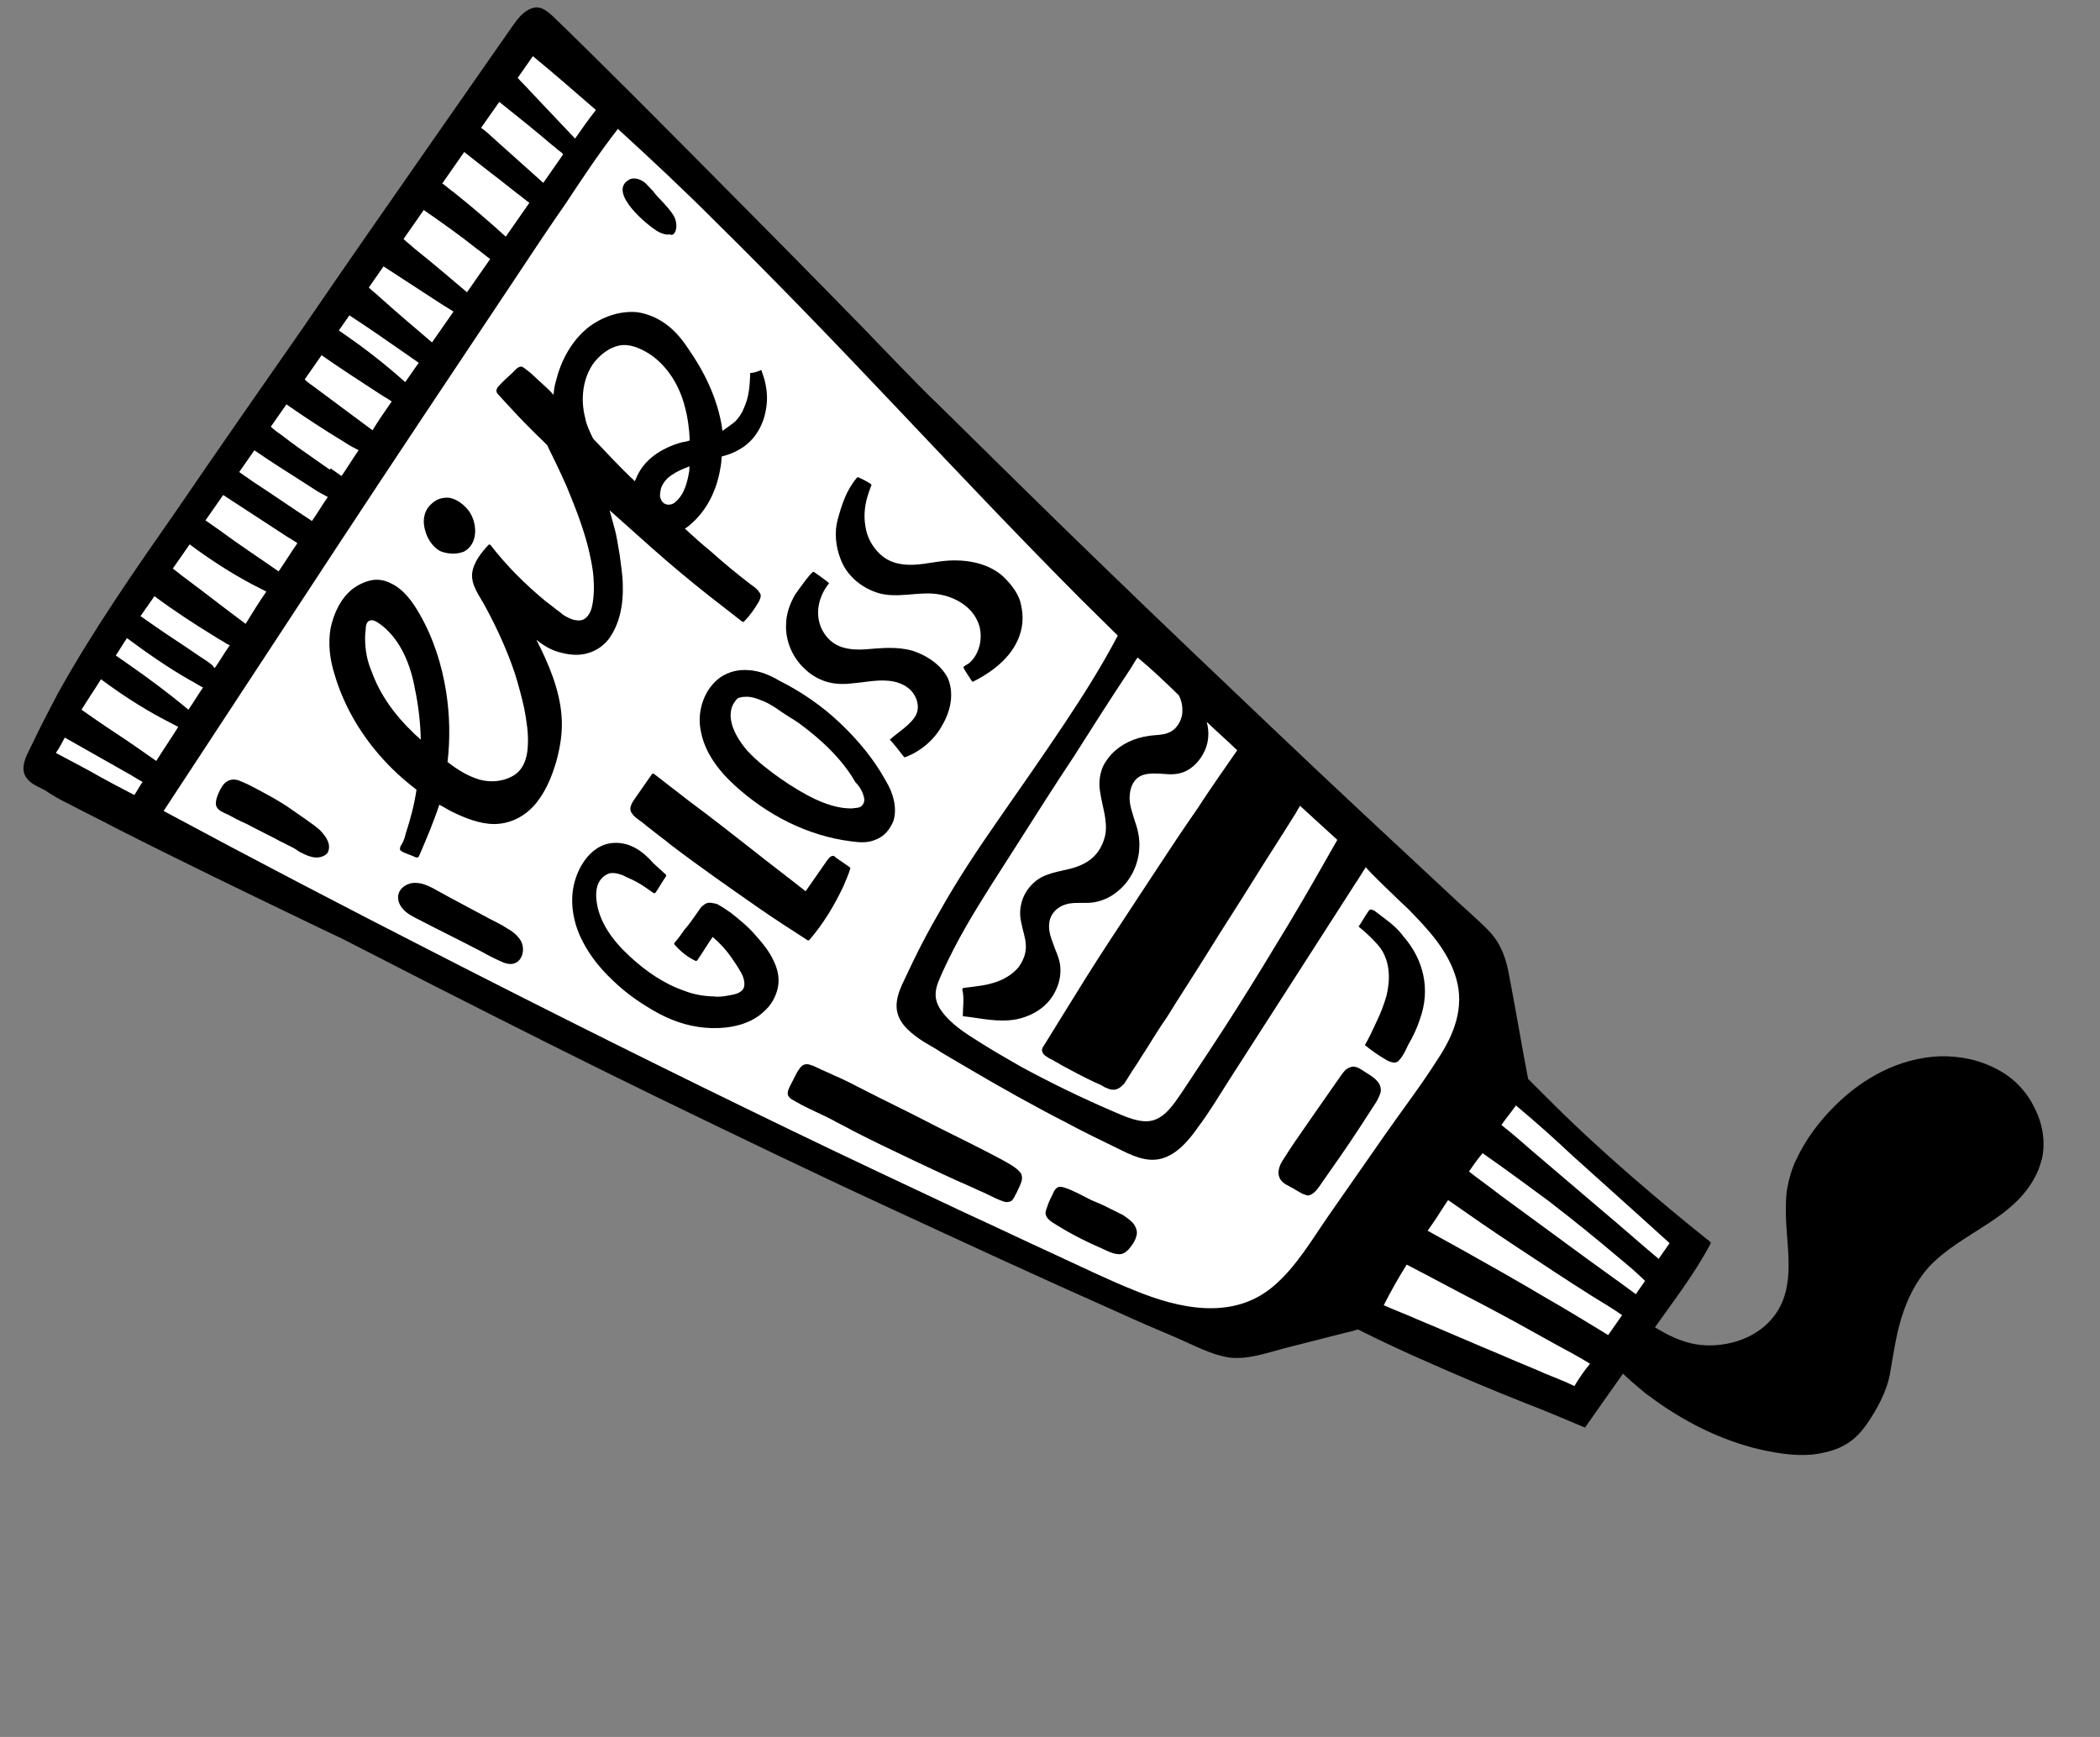 <svg width="243" height="201" viewBox="0 0 486 402" fill="none" xmlns="http://www.w3.org/2000/svg">
<rect x="0" y="0" width="486" height="402" fill="#808080" stroke="none"/>
<path d="M380.979 322.614C379.118 321.109 373.494 316.355 373.884 315.795C375.945 312.243 377.909 308.831 379.97 305.279C384.963 308.553 389.774 311.493 395.879 311.384C402.598 311.288 409.144 308.162 412.109 302.121C413.098 300.108 413.569 297.942 413.802 295.818C414.228 291.333 413.521 286.682 413.331 282.184C413.285 279.865 413.239 277.547 413.571 275.283C414 272.879 414.666 270.433 415.752 268.28C417.881 263.736 420.947 259.638 424.378 256.209C430.806 249.674 439.375 244.839 448.986 244.473C453.624 244.381 458.193 245.281 462.402 247.593C466.052 249.514 469.061 252.652 470.828 256.379C472.692 259.966 473.454 264.239 472.567 268.194C472.261 269.228 471.956 270.263 471.608 271.06C466.738 282.216 454.003 284.977 446.306 293.33C443.35 296.674 441.373 300.701 440.054 304.978C438.734 309.255 438.169 313.643 437.367 318.072C436.62 322.125 434.308 326.334 431.967 329.691C430.699 331.509 429.053 333.272 427.044 334.365C425.271 335.416 423.177 336.035 421.04 336.416C416.529 337.22 411.862 336.46 407.53 335.517C398.208 333.382 389.316 328.844 381.678 323.102C381.538 323.004 381.258 322.809 380.979 322.614Z" fill="black"/>
<path d="M124.685 11.036L124.588 11.175C108.951 32.702 93.412 54.09 77.874 75.477C69.986 86.192 62.237 97.004 54.349 107.719C46.699 118.391 38.768 128.868 31.258 139.638C22.869 151.667 14.997 163.849 8.385 176.908C8.092 177.328 8.414 177.76 8.931 177.913C8.639 178.333 8.778 178.43 9.058 178.625C29.43 188.466 49.843 198.544 70.257 208.623C90.671 218.701 110.847 228.822 131.065 239.18C151.004 249.342 170.985 259.743 191.119 269.626C211.113 279.412 231.303 288.917 252.035 297.347C268.685 304.177 289.544 313.318 306.792 302.894C307.462 302.53 307.895 302.208 308.425 301.746C320.293 306.489 332.064 311.371 343.933 316.114C347.358 317.463 350.783 318.812 354.111 320.301C355.844 321.095 357.536 321.65 359.129 322.346C360.583 322.944 362.079 323.78 363.728 324.098C366.929 324.875 368.515 321.408 370.118 319.407C372.307 316.567 374.453 313.49 376.599 310.413C381.378 303.559 386.018 296.608 390.28 289.602C390.573 289.182 390.488 288.707 390.069 288.415C378.274 277.902 366.284 267.67 353.903 257.996C350.602 255.278 347.202 252.699 343.803 250.121C344.712 242.855 344.77 235.619 342.648 228.526C340.09 219.673 334.572 212.083 328.232 205.375C321.29 198.039 313.483 191.347 306.053 184.711C297.42 176.819 288.787 168.927 280.391 160.993C263.362 145.167 246.765 129.02 230.266 112.732C213.907 96.542 197.98 80.029 181.914 63.419C166.029 47.145 149.908 30.912 132.475 16.261C130.293 14.322 128.013 12.524 125.732 10.726C125.41 10.294 124.838 10.518 124.685 11.036Z" fill="white"/>
<path d="M156.094 53.937C156.777 52.958 156.578 51.157 156.032 50.152C155.303 48.812 154.099 47.557 153.036 46.399C152.434 45.772 151.692 45.046 151.188 44.279C150.586 43.651 149.984 43.024 149.383 42.396C148.361 41.476 146.67 40.92 145.567 41.607C140.446 44.479 150.071 52.439 152.504 53.72C153.301 54.068 154.098 54.416 155.047 54.247C155.467 54.539 155.899 54.217 156.094 53.937Z" fill="black"/>
<path d="M317.386 210.493C317.009 210.438 316.814 210.718 316.619 210.998C315.839 212.116 315.198 213.333 314.418 214.452C316.278 215.957 318.042 217.603 319.47 219.43C321.767 222.695 321.774 226.858 320.844 230.576C320.233 232.644 319.482 234.615 318.494 236.629C317.701 238.363 316.908 240.096 315.877 241.872C317.318 243.085 318.997 244.256 320.633 245.189C321.192 245.579 321.849 245.829 322.604 245.939C323.218 245.952 323.651 245.63 323.944 245.211C324.766 244.329 325.462 242.735 325.907 241.799C327.035 239.883 327.926 238.009 328.635 235.801C331.095 228.993 329.491 222.053 324.731 216.655C322.939 214.158 320.184 212.444 317.904 210.646C317.666 210.688 317.526 210.591 317.386 210.493Z" fill="black"/>
<path d="M305.207 274.761C305.597 274.202 306.085 273.502 306.378 273.083C307.743 271.125 309.109 269.166 310.377 267.348C313.108 263.432 315.602 259.558 318.096 255.684C318.778 254.705 319.224 253.768 319.529 252.733C319.916 250.093 316.868 248.799 315.33 247.726C314.49 247.14 313.414 246.597 312.506 247.004C311.459 247.313 310.874 248.153 310.191 249.132C307.753 252.628 305.314 256.125 302.778 259.762C300.827 262.559 298.779 265.496 296.968 268.391C296.09 269.65 295.534 271.342 296.123 272.584C296.53 273.491 297.369 274.076 298.306 274.522C299.382 275.065 300.361 275.748 301.438 276.29C301.955 276.443 302.515 276.833 303.087 276.609C303.897 276.342 304.622 275.6 305.207 274.761Z" fill="black"/>
<path d="M256.851 279.708C255.495 278.97 254.041 278.372 252.587 277.774C250.573 276.786 248.518 275.56 246.309 274.851C245.792 274.699 245.415 274.644 244.94 274.728C244.367 274.953 243.977 275.512 243.727 276.169C243.184 277.246 242.641 278.322 242.336 279.357C242.085 280.014 241.835 280.671 242.06 281.243C242.326 282.053 243.026 282.541 243.585 282.931C247.18 285.23 250.829 287.151 254.674 288.793C255.61 289.238 256.687 289.781 257.721 290.086C258.616 290.294 259.37 290.405 260.04 290.04C260.948 289.634 261.63 288.655 262.118 287.955C262.606 287.256 263.051 286.319 263.119 285.327C263.09 284.475 262.683 283.568 262.081 282.94C261.479 282.313 260.64 281.727 259.941 281.24C259.004 280.794 257.928 280.251 256.851 279.708Z" fill="black"/>
<path d="M235.262 276.086C235.512 275.429 235.805 275.01 236.055 274.353C236.501 273.416 236.709 272.521 236.302 271.614C235.798 270.847 234.958 270.261 234.259 269.774C232.063 268.45 229.91 267.365 227.617 266.181C223.031 263.814 218.347 261.587 213.621 259.123C209.034 256.756 204.351 254.529 199.764 252.163C197.471 250.979 195.178 249.796 192.927 248.85C191.851 248.307 190.537 247.806 189.46 247.263C188.523 246.818 187.447 246.275 186.595 246.304C185.505 246.376 185.06 247.313 184.474 248.152C183.931 249.229 183.291 250.445 182.748 251.522C182.4 252.319 181.955 253.256 182.696 253.981C183.019 254.413 183.536 254.566 183.815 254.761C184.375 255.151 184.892 255.304 185.452 255.694C187.745 256.878 190.135 257.921 192.289 259.007C193.925 259.94 195.658 260.733 197.295 261.666C201.881 264.033 206.565 266.26 211.248 268.487C215.932 270.714 220.476 272.843 225.258 274.93C226.334 275.473 227.648 275.974 228.725 276.517C229.801 277.06 230.878 277.603 232.052 278.006C232.849 278.354 233.939 278.282 234.426 277.583C234.817 277.023 234.969 276.506 235.262 276.086Z" fill="black"/>
<path d="M106.576 127.925C106.814 127.883 107.149 127.7 107.386 127.658C110.736 125.836 110.504 121.101 108.529 118.268C107.423 116.873 105.982 115.66 104.193 115.244C102.684 115.024 101.162 115.417 100.004 116.481C97.982 118.189 97.693 120.69 98.493 123.119C99.069 124.976 100.218 126.609 101.854 127.542C103.308 128.14 105.054 128.319 106.576 127.925Z" fill="black"/>
<path d="M177.082 88.532C176.912 87.582 176.506 86.675 176.197 85.628C175.289 86.034 174.479 86.301 173.627 86.331C173.521 89.167 173.371 91.765 172.23 94.296C171.73 95.61 171.047 96.589 170.224 97.471C170.029 97.75 167.197 99.725 167.197 99.725C166.956 97.686 166.477 95.689 165.901 93.832C164.44 89.071 162.071 84.716 159.27 80.684C157.758 78.382 156.05 76.359 153.812 74.799C151.994 73.53 149.743 72.584 147.479 72.253C143.371 71.883 139.225 73.357 136.002 75.891C132.152 79.028 129.785 83.614 128.648 88.226C128.342 89.26 128.177 90.392 128.109 91.384C127.185 90.324 126.163 89.404 125.142 88.483C123.981 87.466 122.917 86.308 121.658 85.43C121.238 85.138 120.776 84.608 120.107 84.972C119.534 85.196 119.046 85.896 118.516 86.358C117.359 87.421 116.299 88.345 115.281 89.507C114.988 89.926 114.696 90.346 115.06 91.016C115.522 91.546 116.124 92.173 116.586 92.703C118.713 95.019 120.841 97.334 123.066 99.509C124.269 100.764 125.431 101.782 126.634 103.037C128.177 106.192 129.719 109.346 131.163 112.641C133.099 117.317 134.896 121.896 136.119 126.7C136.64 128.934 137.161 131.168 137.347 133.585C137.533 136.001 137.481 138.46 136.913 140.766C136.607 141.8 135.967 143.017 134.822 143.466C134.012 143.732 132.88 143.567 132.083 143.219C131.286 142.871 130.35 142.426 129.608 141.701C128.489 140.92 127.468 140 126.349 139.22C121.606 135.289 117.296 131.035 113.473 126.083C113.333 125.985 113.096 126.028 112.998 126.167C111.353 127.931 109.555 130.211 109.266 132.712C109.019 135.45 110.91 137.808 112.185 140.153C114.918 145.177 117.316 150.384 119.141 155.815C119.984 158.481 120.73 161.288 121.335 163.997C121.843 166.846 122.351 169.695 122.147 172.671C122.04 175.507 121.081 178.372 118.499 179.69C116.154 180.966 113.36 181.096 110.915 180.43C108.189 179.569 105.854 178.148 103.573 176.35C104.206 170.97 104.085 165.48 103.251 160.117C102.248 153.805 100.296 147.661 97.101 142.107C95.504 139.33 93.529 136.497 90.579 135.064C89.222 134.326 87.573 134.007 86.149 134.261C84.487 134.558 82.91 135.329 81.612 136.295C78.822 138.507 77.236 141.974 76.501 145.412C75.907 148.948 76.304 152.551 77.414 156.028C79.354 162.786 83.095 169.345 87.715 174.645C90.346 177.728 93.271 180.391 96.39 182.774C95.893 186.17 95.019 189.51 93.907 192.893C93.699 193.787 93.394 194.822 92.808 195.661C92.613 195.941 92.461 196.458 92.643 196.793C92.783 196.89 92.923 196.988 93.202 197.183C94.139 197.628 95.173 197.934 96.11 198.379C96.25 198.477 96.627 198.532 96.725 198.392C96.962 198.35 96.92 198.112 97.115 197.833C98.757 193.988 100.398 190.143 101.663 186.244C102.6 186.689 103.579 187.372 104.515 187.817C107.605 189.348 111.03 190.698 114.341 190.72C117.89 190.699 121.044 189.157 123.415 186.652C126.078 183.728 127.622 180.023 128.691 176.403C129.663 172.923 130.257 169.388 129.957 165.644C129.472 159.484 126.947 153.566 124.129 148.067C125.85 149.474 127.766 150.603 129.932 151.074C131.861 151.587 133.845 151.724 135.604 151.287C137.601 150.809 139.373 149.758 140.781 148.037C143.457 144.498 144.315 139.691 144.125 135.193C144.079 132.874 143.698 130.737 143.415 128.461C143.034 126.324 142.75 124.048 142.132 121.953C141.781 120.669 141.429 119.384 141.078 118.099C144.282 120.958 147.486 123.816 150.69 126.674C155.055 130.55 159.518 134.286 164.079 137.882C166.639 139.875 169.199 141.868 171.759 143.862C171.899 143.959 172.136 143.917 172.136 143.917C173.586 142.434 174.659 140.895 175.69 139.119C176.038 138.322 176.288 137.665 175.686 137.038C175.322 136.368 174.483 135.782 173.783 135.295C170.524 132.814 167.362 130.193 164.298 127.432C162.297 125.829 160.394 124.086 158.491 122.344C159.161 121.979 159.789 121.377 160.319 120.915C163.792 117.724 165.921 113.18 166.681 108.513C166.889 107.619 166.958 106.627 167.026 105.635L167.263 105.592C168.548 105.241 169.93 104.749 171.032 104.063C174.047 102.423 176.095 99.486 176.969 96.146C177.691 93.322 177.645 91.004 177.082 88.532ZM156.399 116.103C155.674 116.844 154.487 117.056 153.648 116.471C153.088 116.081 152.864 115.508 152.737 114.796C152.75 114.181 152.86 113.427 153.013 112.91C153.513 111.596 154.434 110.574 155.536 109.888C156.736 109.061 158.216 108.43 159.598 107.939C159.543 108.316 159.487 108.693 159.53 108.931C159.101 111.334 158.519 114.255 156.399 116.103ZM157.632 102.41C153.206 103.689 148.894 106.295 147.142 110.894C147.044 111.034 146.947 111.174 146.989 111.411C146.709 111.216 146.387 110.784 145.968 110.491C143.001 107.591 140.132 104.55 137.263 101.51C136.492 99.933 135.72 98.356 135.424 96.694C134.285 92.365 134.863 87.363 137.539 83.824C138.947 82.103 140.872 80.535 143.106 80.014C145.578 79.451 147.968 80.495 150.164 81.818C154.458 84.604 157.246 89.251 158.47 94.055C159.173 96.624 159.541 99.375 159.629 101.932C159.057 102.156 158.344 102.283 157.632 102.41ZM84.496 147.661C84.509 147.047 84.522 146.432 84.632 145.677C84.645 145.063 84.713 144.071 85.383 143.706C86.388 143.16 87.549 144.177 88.388 144.763C92.809 148.261 95.054 153.985 96.028 159.445C96.845 163.342 97.285 167.183 97.389 171.206C96.788 170.578 96.088 170.09 95.626 169.56C91.499 165.642 87.956 160.885 85.99 155.356C84.952 152.969 84.487 150.357 84.496 147.661Z" fill="black"/>
<path d="M217.654 129.923C215.377 130.207 212.906 130.77 210.447 130.718C207.988 130.667 205.682 130.098 203.779 128.355C201.876 126.612 200.601 124.268 200.275 121.754C199.809 119.142 200.196 116.501 201.002 114.153C201.155 113.636 201.405 112.979 201.655 112.322C201.753 112.182 201.613 112.084 201.473 111.987C200.634 111.401 199.697 110.956 198.76 110.511C198.621 110.413 198.383 110.455 198.286 110.595C195.86 113.477 194.846 116.72 193.874 120.2C193.055 123.163 193.41 126.53 194.533 129.391C195.965 133.3 199.546 136.214 203.543 137.338C207.778 138.421 212.064 137.044 216.172 137.414C220.28 137.784 224.587 139.956 226.256 143.822C227.658 146.879 226.953 151.169 224.303 153.479C223.968 153.661 223.536 153.983 223.201 154.165C222.963 154.208 223.006 154.445 223.048 154.682C223.594 155.687 224.239 156.552 224.925 157.655C225.065 157.752 225.205 157.85 225.302 157.71C230.132 155.257 234.749 151.616 236.234 146.208C236.901 143.762 236.715 141.345 236.054 139.013C235.296 136.821 233.728 134.896 231.965 133.251C228.201 130.003 222.682 129.272 217.654 129.923Z" fill="black"/>
<path d="M211.306 150.652C207.686 149.582 204.083 149.98 200.339 150.28C196.833 150.537 193.438 150.041 191.226 147.25C188.229 143.498 189.045 138.453 191.861 135.012C191.958 134.872 188.461 132.433 188.322 132.336C187.902 132.043 184.39 137.078 184.098 137.498C182.775 139.694 181.968 142.042 181.917 144.501C181.742 148.329 183.411 152.196 186.196 154.761C187.539 156.114 189.315 157.144 191.006 157.7C193.215 158.409 195.296 158.405 197.573 158.122C199.989 157.936 202.461 157.373 205.06 157.522C207.281 157.616 209.49 158.324 211.015 160.012C212.261 161.505 212.88 163.599 211.989 165.472C210.805 167.766 207.693 169.545 205.908 171.211C206.006 171.071 208.862 174.726 209.184 175.159C209.324 175.256 209.464 175.354 209.561 175.214C213.233 173.824 216.413 171.053 218.237 167.543C220.006 164.411 220.795 160.596 219.448 157.161C218.046 154.104 214.689 151.763 211.306 150.652Z" fill="black"/>
<path d="M173.273 155.105C170.912 154.914 168.677 155.435 166.71 156.765C163.012 159.384 161.345 164.458 162.107 168.732C162.898 173.857 166.119 178.182 169.925 181.668C177.397 188.542 186.849 193.471 196.993 194.724C198.88 195 200.864 195.136 202.678 194.323C204.633 193.607 206.041 191.886 206.792 189.915C207.708 186.812 206.599 183.336 205.043 180.796C202.31 175.772 198.573 171.294 194.445 167.376C190.317 163.457 185.561 160.141 180.318 157.524C178.262 156.298 175.871 155.255 173.273 155.105ZM199.993 184.758C200.12 185.471 199.87 186.128 199.34 186.59C198.81 187.051 197.818 186.983 197.106 187.11C194.172 187.143 191.307 186.185 188.636 184.946C185.826 183.61 183.211 181.994 180.693 180.238C178.036 178.385 175.336 176.294 173.068 173.881C171.221 171.761 169.386 169.026 169.115 166.135C169.001 164.808 169.264 163.536 169.947 162.557C170.24 162.138 170.532 161.718 170.867 161.536C171.342 161.451 171.915 161.227 172.292 161.282C173.856 161.125 175.31 161.724 176.764 162.322C178.218 162.92 179.617 163.895 180.875 164.773C182.134 165.651 183.63 166.487 184.889 167.365C189.967 171.113 194.794 175.519 197.989 181.074C198.871 181.897 199.739 183.334 199.993 184.758Z" fill="black"/>
<path d="M192.237 198.266C191.804 198.588 191.511 199.008 191.316 199.288C189.756 201.525 188.195 203.763 186.537 206.141L186.439 206.281C182.298 202.977 178.06 199.814 173.919 196.51C169.079 192.719 164.378 189.025 159.441 185.374C156.741 183.283 154.041 181.192 151.341 179.102C151.201 179.004 150.964 179.046 150.866 179.186L147.355 184.222C146.574 185.341 145.264 186.921 146.23 188.219C146.735 188.986 147.434 189.474 148.133 189.962C148.972 190.547 149.714 191.272 150.553 191.857C152.134 193.168 153.813 194.338 155.394 195.649C161.912 200.611 168.626 205.293 175.34 209.975C179.116 212.608 182.99 215.102 186.864 217.596C187.004 217.693 187.242 217.651 187.339 217.511C190.587 213.748 193.136 209.496 195.266 204.952C195.766 203.638 196.407 202.422 196.768 201.01C196.865 200.87 196.725 200.773 196.585 200.675C196.026 200.285 195.467 199.895 194.907 199.505C194.348 199.115 193.928 198.822 193.368 198.432C193.186 198.097 192.669 197.944 192.237 198.266Z" fill="black"/>
<path d="M163.199 209.2C162.766 209.522 162.334 209.844 162.138 210.124C161.748 210.683 161.358 211.243 160.968 211.802C160.188 212.921 159.407 214.04 158.487 215.061C157.707 216.18 156.926 217.299 156.104 218.181C156.006 218.321 156.048 218.558 156.048 218.558C157.434 220.148 159.015 221.459 160.889 222.349C161.029 222.447 161.266 222.405 161.364 222.265C162.632 220.447 163.662 218.671 164.93 216.852C166.511 218.163 168.037 219.85 169.185 221.483C170.012 222.683 170.838 223.883 171.567 225.222C172.113 226.227 172.465 227.512 172.159 228.546C171.659 229.86 169.997 230.157 168.81 230.368C167.623 230.58 166.436 230.791 165.304 230.626C162.845 230.574 160.441 230.145 158.33 229.297C153.634 227.685 149.438 224.758 145.772 221.37C141.966 217.884 138.465 213.364 138.009 208.057C137.895 206.73 138.018 205.36 138.561 204.284C139.104 203.207 140.164 202.283 141.351 202.072C142.678 201.958 143.992 202.458 145.209 203.099C146.663 203.697 148.159 204.532 149.418 205.41C149.977 205.8 150.676 206.288 151.236 206.678C151.376 206.776 151.613 206.734 151.711 206.594C152.589 205.335 153.229 204.118 154.107 202.86C154.205 202.72 154.162 202.482 154.162 202.482C153.281 201.66 152.259 200.739 151.238 199.819C148.928 197.169 145.949 194.883 142.065 195.086C137.567 195.275 134.501 199.374 133.237 203.273C131.875 207.313 132.302 211.769 133.873 215.775C135.627 220.117 138.484 223.772 141.87 226.965C144.976 229.963 148.613 232.499 152.542 234.616C156.332 236.635 160.469 237.857 164.772 237.947C169.075 238.037 173.683 237.093 176.821 234.084C178.411 232.698 179.539 230.782 180.01 228.616C180.482 226.45 179.961 224.216 179.007 222.304C178.012 220.154 176.444 218.229 174.918 216.541C173.21 214.519 171.21 212.916 169.209 211.313C168.09 210.532 167.111 209.85 165.895 209.209C165.14 209.099 164.203 208.653 163.199 209.2Z" fill="black"/>
<path d="M117.429 214.91C116.17 214.032 114.576 213.337 113.22 212.599L104.285 207.823C102.928 207.085 101.432 206.249 100.076 205.511C98.859 204.871 97.545 204.37 96.316 204.344C94.332 204.208 92.127 205.581 92.131 207.662C92.105 208.892 92.791 209.994 93.673 210.817C94.555 211.64 95.631 212.183 96.708 212.725C101.434 215.19 106.397 217.612 111.124 220.076C112.62 220.912 113.976 221.65 115.57 222.345C116.647 222.888 117.961 223.389 119.105 222.94C121.06 222.224 121.544 219.443 120.493 217.671C119.807 216.568 118.645 215.551 117.429 214.91Z" fill="black"/>
<path d="M74.055 192.145C73.034 191.225 71.915 190.445 70.796 189.664C69.537 188.786 68.418 188.006 67.159 187.128C64.782 185.47 62.209 184.092 59.636 182.713C58.419 182.073 57.063 181.335 55.749 180.834C54.812 180.389 53.68 180.223 52.675 180.77C51.671 181.316 51.128 182.393 50.682 183.329C50.237 184.266 49.834 185.44 50.003 186.39C50.355 187.675 51.766 188.035 52.843 188.578C54.199 189.316 55.556 190.054 57.01 190.653C59.722 192.129 62.393 193.367 65.105 194.843C65.762 195.094 66.462 195.581 67.119 195.832C67.119 195.832 67.119 195.832 67.259 195.929C68.055 196.277 68.615 196.667 69.314 197.155C70.391 197.698 71.608 198.338 72.977 198.462C73.969 198.53 75.253 198.178 75.839 197.339C76.827 195.326 75.259 193.4 74.055 192.145Z" fill="black"/>
<path d="M15.623 185.906C19.412 187.925 23.159 189.706 26.949 191.725C42.301 199.521 57.709 206.94 73.117 214.359C75.27 215.445 77.661 216.488 79.814 217.574C86.553 221.027 93.293 224.48 100.033 227.932C117.538 236.814 134.904 245.599 152.605 254.201C170.166 262.706 187.727 271.21 205.344 279.338C223.1 287.563 240.856 295.788 258.807 303.733C263.211 305.765 267.853 307.754 272.354 309.646C276.339 311.385 280.408 313.599 284.558 314.207C288.806 314.674 292.952 313.2 297.043 312.103C301.847 310.879 306.65 309.656 311.454 308.432C312.404 308.263 313.451 307.953 314.26 307.687C319.644 310.401 324.984 312.878 330.563 315.313C338.014 318.639 345.424 321.727 353.071 324.773C357.67 326.525 362.311 328.515 366.813 330.407C371.885 323.134 377.097 315.958 382.03 308.587C386.712 301.873 392.009 295.173 395.851 287.874C395.949 287.734 395.907 287.496 395.767 287.399C389.485 282.395 383.442 277.348 377.355 272.064C371.409 266.878 365.56 261.552 359.907 255.946C357.822 253.868 355.736 251.79 353.651 249.712C352.115 241.78 350.815 233.806 349.279 225.873C348.601 222.075 347.492 218.598 344.762 215.655C341.753 212.518 338.312 209.702 335.205 206.704C321.842 194.266 308.479 181.829 295.354 169.349C282.228 156.869 269.102 144.389 256.074 131.769C242.906 119.052 229.976 106.292 217.045 93.532C213.799 90.437 210.79 87.299 207.641 84.063C205.233 81.553 202.686 78.945 200.279 76.435C188.285 64.121 176.334 52.044 164.243 39.869C152.151 27.695 140.2 15.618 127.913 3.723C126.752 2.706 125.591 1.688 124.124 1.704C123.034 1.776 122.03 2.323 121.067 3.107C120.007 4.031 119.129 5.289 118.349 6.408C117.081 8.227 115.91 9.905 114.642 11.723C109.667 18.857 104.693 25.99 99.718 33.123C89.866 47.25 80.014 61.377 70.302 75.602C60.45 89.728 50.599 103.855 40.887 118.08C31.23 131.927 21.573 145.774 13.413 160.457C11.491 164.106 9.57 167.756 7.788 171.503C6.647 174.033 4.111 177.67 6.281 180.223C7.247 181.52 9.078 182.173 10.435 182.911C11.973 183.984 13.749 185.015 15.623 185.906ZM364.365 320.8C362.212 319.714 359.724 318.81 357.473 317.864C354.146 316.375 350.861 315.124 347.533 313.635C340.921 310.895 334.406 308.014 327.793 305.274C325.262 304.133 322.774 303.229 320.244 302.088C321.873 298.858 323.641 295.726 325.55 292.691C331.213 295.601 336.778 298.65 342.441 301.56C348.383 304.665 354.229 307.91 360.214 311.252C362.786 312.63 365.359 314.009 367.974 315.625C366.664 317.206 365.396 319.024 364.365 320.8ZM372.182 308.996C367.371 306.056 362.42 303.02 357.512 300.22C351.345 296.543 345.22 293.103 339.095 289.664C336.242 288.09 333.39 286.517 330.397 284.845C330.788 284.286 331.178 283.726 331.568 283.167C332.836 281.349 333.867 279.573 335.135 277.754C340.31 281.363 345.345 284.875 350.618 288.344C356.59 292.301 362.562 296.258 368.772 300.173C370.967 301.496 373.303 302.917 375.401 304.38C374.328 305.918 373.255 307.457 372.182 308.996ZM358.451 278.007C364.13 282.383 369.712 286.9 375.196 291.556C376.777 292.866 378.358 294.177 379.842 295.627C380.121 295.822 380.443 296.255 380.723 296.45C380.04 297.429 379.26 298.548 378.577 299.527C373.919 296.07 369.024 292.656 364.366 289.2C358.589 284.963 352.952 280.824 347.175 276.588C344.754 274.692 342.377 273.034 339.957 271.138C340.932 269.739 342.005 268.201 343.12 266.9C348.156 270.411 353.373 274.258 358.451 278.007ZM363.922 267.478C369.029 272.079 374.276 276.777 379.383 281.379L386.394 287.723L383.857 291.359C379.394 287.623 375.169 283.845 370.706 280.109C365.361 275.55 359.877 270.894 354.533 266.335C352.21 264.299 349.888 262.264 347.467 260.368C348.54 258.83 349.753 257.389 350.826 255.85C355.429 259.684 359.655 263.462 363.922 267.478ZM272.777 160.881C273.506 162.22 273.76 163.645 273.582 165.391C273.263 167.04 272.33 168.677 270.753 169.448C269.176 170.219 267.429 170.04 265.767 170.337C262.541 170.789 259.484 172.192 257.211 174.557C256.193 175.718 255.218 177.117 254.857 178.528C254.399 180.08 254.318 181.686 254.614 183.348C255.067 186.574 256.414 190.009 255.777 193.307C255.361 195.095 254.568 196.829 253.215 198.173C251.863 199.516 250.285 200.287 248.428 200.863C245.049 201.833 241.641 201.951 239.033 204.498C236.523 206.905 235.551 210.385 236.381 213.667C236.677 215.329 237.351 217.046 237.41 218.75C237.511 220.692 236.815 222.285 235.742 223.824C233.219 226.846 229.365 227.9 225.762 228.298C224.812 228.467 223.96 228.497 223.01 228.666C222.773 228.708 222.675 228.848 222.718 229.086C223.196 231.082 222.823 233.109 222.826 235.19C227.074 235.658 230.931 236.685 235.205 235.923C239.338 235.063 242.841 232.724 244.482 228.88C245.276 227.146 245.552 225.26 245.353 223.458C245.154 221.656 244.243 219.981 243.709 218.362C243.036 216.645 242.46 214.788 242.973 212.859C243.584 210.79 245.314 209.502 247.451 209.121C249.35 208.782 251.377 209.156 253.276 208.817C255.175 208.479 256.99 207.665 258.483 206.42C261.608 204.025 263.487 200.138 263.661 196.31C263.798 194.326 263.417 192.19 262.701 190.235C262.082 188.141 261.227 186.089 261.461 183.965C261.597 181.981 262.487 180.107 264.442 179.391C266.062 178.858 267.808 179.036 269.415 179.117C271.161 179.296 272.866 179.237 274.443 178.466C276.02 177.695 277.373 176.351 278.306 174.715C279.727 172.38 279.973 169.641 279.27 167.072C281.635 169.345 284.098 171.478 286.323 173.653C283.201 178.129 280.08 182.605 277.098 187.178C273.587 192.214 270.118 197.486 266.746 202.619C263.374 207.752 259.905 213.025 256.533 218.158C253.162 223.29 249.832 228.661 246.601 233.891C244.985 236.506 243.369 239.122 241.753 241.737C241.46 242.156 241.07 242.716 241.155 243.191C241.239 243.665 241.561 244.098 241.841 244.293C242.401 244.683 242.96 245.073 243.617 245.324C244.177 245.714 244.974 246.062 245.533 246.452C248.246 247.928 250.819 249.306 253.489 250.545C254.286 250.893 254.943 251.143 255.642 251.631C256.159 251.784 256.719 252.174 257.334 252.187C258.465 252.352 259.33 251.708 260.153 250.827C260.933 249.708 261.671 248.351 262.549 247.092C263.427 245.834 264.165 244.477 265.043 243.218C266.659 240.603 268.275 237.988 270.031 235.47C273.263 230.24 276.732 224.967 279.964 219.737C283.195 214.506 286.567 209.374 289.896 204.003C293.128 198.773 296.5 193.64 299.829 188.27L300.86 186.494C303.784 189.157 306.569 191.723 309.493 194.386C305.858 200.79 302.223 207.195 298.449 213.502C294.381 220.228 290.314 226.955 286.107 233.584C281.899 240.213 277.65 246.605 273.303 253.136C271.645 255.514 269.736 258.549 266.692 259.337C265.17 259.731 263.521 259.412 261.97 258.954C260.278 258.398 258.684 257.702 257.091 257.007C250.058 253.974 243.082 250.563 236.44 246.971C233.167 245.105 229.755 243.141 226.441 241.037C223.406 239.129 220.091 237.025 217.977 234.095C217.011 232.798 216.379 231.318 216.558 229.571C216.736 227.825 217.572 226.329 218.17 224.875C219.757 221.407 221.58 217.898 223.447 214.626C227.277 207.941 231.526 201.55 235.733 194.92C239.941 188.291 244.148 181.662 248.495 175.131C252.702 168.502 256.909 161.872 261.256 155.341C261.939 154.362 262.482 153.285 263.263 152.166C266.564 154.885 269.671 157.883 272.777 160.881ZM133.09 32.073C131.886 30.818 130.823 29.66 129.619 28.405C127.352 25.992 124.945 23.482 122.677 21.069C121.753 20.009 120.732 19.089 119.808 18.029C120.979 16.35 122.149 14.672 123.32 12.993C128.202 17.022 133.127 21.288 137.912 25.457C136.211 27.597 134.651 29.835 133.09 32.073ZM114.217 32.008C113.335 31.186 112.454 30.363 111.335 29.583C112.7 27.625 114.066 25.666 115.529 23.568C119.67 26.872 123.811 30.175 127.714 33.521C128.414 34.009 128.875 34.539 129.575 35.027C129.855 35.222 130.134 35.417 130.317 35.752C128.756 37.99 127.293 40.088 125.732 42.326L114.217 32.008ZM105.061 44.541C104.081 43.859 103.34 43.133 102.361 42.451C104.019 40.073 105.677 37.695 107.433 35.178C111.434 38.383 115.533 41.45 119.534 44.656C120.513 45.339 121.534 46.259 122.513 46.941C120.66 49.599 118.904 52.117 117.051 54.774C113.105 51.191 109.201 47.845 105.061 44.541ZM95.709 57.354C94.968 56.629 94.128 56.044 93.387 55.319C94.948 53.081 96.508 50.843 98.069 48.605C102.265 51.531 106.321 54.36 110.322 57.566C111.441 58.346 112.463 59.267 113.442 59.949C111.686 62.467 109.833 65.125 108.077 67.642C104.033 64.199 99.85 60.658 95.709 57.354ZM87.668 68.586C86.927 67.861 86.088 67.276 85.346 66.551C86.516 64.872 87.589 63.334 88.76 61.655C93.193 64.539 97.627 67.423 102.06 70.307L104.955 72.118C103.297 74.496 101.639 76.874 99.981 79.251C95.937 75.808 91.754 72.267 87.668 68.586ZM78.42 76.481C79.201 75.362 80.079 74.104 80.859 72.985C85.293 75.869 89.489 78.795 93.825 81.819C94.804 82.501 95.923 83.282 96.902 83.965C96.316 84.804 95.731 85.643 95.048 86.622C94.658 87.182 94.17 87.881 93.78 88.441C89.555 84.662 85.134 81.163 80.379 77.847C79.679 77.359 79.12 76.969 78.42 76.481ZM72.66 89.511C71.96 89.024 71.121 88.439 70.519 87.811C71.787 85.993 73.153 84.034 74.421 82.216C78.757 85.24 83.191 88.124 87.484 90.91C88.463 91.593 89.68 92.234 90.659 92.916C89.098 95.154 87.537 97.392 86.214 99.588C81.696 96.229 77.178 92.87 72.66 89.511ZM76.326 108.7C75.067 107.822 73.948 107.041 72.689 106.163C70.171 104.408 67.794 102.749 65.374 100.854C64.394 100.171 63.555 99.586 62.674 98.763C63.844 97.085 65.015 95.406 66.283 93.588C70.619 96.612 75.192 99.593 79.723 102.337C80.702 103.02 81.919 103.661 82.995 104.203C81.63 106.162 80.404 108.217 79.038 110.176C78.759 109.98 78.479 109.785 78.199 109.59L76.521 108.42L76.326 108.7ZM58.87 104.218C63.205 107.242 67.876 110.083 72.31 112.967C73.429 113.748 74.645 114.388 75.862 115.029C74.594 116.847 73.466 118.763 72.198 120.581C67.624 117.6 63.008 114.381 58.435 111.399C57.456 110.716 56.337 109.936 55.358 109.253C56.528 107.575 57.699 105.896 58.87 104.218ZM47.554 120.443C48.92 118.485 50.286 116.527 51.651 114.568C56.225 117.55 60.798 120.531 65.371 123.513C66.49 124.293 67.707 124.934 68.826 125.714C67.363 127.812 65.942 130.148 64.479 132.246C59.863 129.027 55.15 125.948 50.632 122.589C49.653 121.906 48.534 121.126 47.554 120.443ZM77.741 126.942C91.423 106.13 105.244 85.417 119.163 64.563C123.023 58.731 126.882 52.899 130.881 47.164C134.643 41.472 138.503 35.64 142.684 30.24C142.684 30.24 142.684 30.24 142.782 30.1C142.879 29.96 142.879 29.96 142.977 29.82C150.728 36.889 158.522 44.196 165.982 51.685C180.395 65.895 194.237 80.329 208.121 95.001C222.005 109.673 235.889 124.345 250.065 138.597C252.892 141.4 255.859 144.3 258.686 147.103C254.94 154.262 250.635 161.031 246.191 167.703C241.356 174.934 236.381 182.067 231.407 189.2C226.432 196.334 221.597 203.565 217.419 211.046C215.26 214.738 213.242 218.527 211.362 222.414C210.472 224.288 209.581 226.161 208.69 228.035C207.994 229.628 207.439 231.32 207.497 233.024C207.615 236.432 210.218 238.663 212.875 240.516C214.554 241.687 216.287 242.48 217.966 243.65C219.881 244.779 221.797 245.907 223.713 247.035C231.377 251.548 239.138 255.921 246.954 259.916C250.883 262.033 254.77 263.912 258.657 265.791C261.747 267.322 265.256 269.146 268.873 268.134C272.489 267.122 275.208 263.82 277.256 260.883C279.932 257.344 282.188 253.512 284.487 249.918C289.377 242.31 294.17 234.841 299.06 227.233C303.852 219.765 308.742 212.157 313.535 204.688C314.412 203.429 315.248 201.933 316.126 200.674C315.931 200.954 325.068 209.613 325.95 210.436C330.442 215.024 335.117 219.947 337.014 226.468C338.954 233.226 336.506 239.419 332.842 244.971C329.025 251.041 324.648 256.72 320.551 262.595L307.578 281.197C303.579 286.932 299.944 293.337 294.504 297.859C285.116 305.656 272.734 302.842 262.556 298.655C256.223 296.11 250.183 293.145 244.046 290.32C237.111 287.147 230.414 283.932 223.479 280.759C209.707 274.273 196.076 267.885 182.401 261.259C155.193 248.105 128.04 234.575 101.082 220.764C79.926 209.961 58.729 198.92 37.866 187.697C51.158 167.445 64.449 147.193 77.741 126.942ZM42.828 133.778C41.849 133.096 40.968 132.273 39.989 131.59C41.257 129.772 42.525 127.954 43.89 125.995C48.408 129.354 53.261 132.531 58.267 135.19C59.344 135.733 60.421 136.276 61.637 136.916C59.979 139.294 58.363 141.909 56.845 144.385C51.907 140.733 47.486 137.235 42.828 133.778ZM35.739 137.982C40.257 141.341 45.11 144.517 49.921 147.456C50.62 147.944 51.417 148.292 52.117 148.78C52.257 148.877 52.676 149.17 53.193 149.323L52.901 149.742C51.828 151.281 50.895 152.917 49.724 154.595C49.584 154.498 49.304 154.303 49.262 154.065C47.961 152.95 46.465 152.114 45.066 151.139C42.129 149.091 39.234 147.28 36.297 145.231C35.038 144.353 33.779 143.475 32.52 142.598C33.593 141.059 34.666 139.52 35.739 137.982ZM26.794 151.702C27.672 150.443 28.508 148.947 29.386 147.688C34.044 151.144 38.799 154.461 43.848 157.358C44.924 157.901 45.903 158.583 46.98 159.126C45.809 160.805 44.779 162.581 43.608 164.259C39.145 160.523 34.487 157.067 29.732 153.75C28.753 153.068 27.773 152.385 26.794 151.702ZM23.367 157.212C28.026 160.668 32.739 163.747 37.745 166.407C38.961 167.047 40.038 167.59 41.254 168.231C39.638 170.846 37.785 173.503 36.169 176.119C36.029 176.021 35.889 175.924 35.61 175.729C34.071 174.656 32.672 173.68 31.134 172.607C28.197 170.559 25.162 168.65 22.224 166.602C21.106 165.821 19.987 165.041 18.868 164.261C20.191 162.065 21.849 159.687 23.367 157.212ZM14.995 170.708C19.764 173.409 24.532 176.111 29.301 178.813C30.517 179.453 31.776 180.331 32.993 180.972C32.31 181.951 31.767 183.028 31.084 184.007C27.575 182.183 23.925 180.261 20.513 178.298C17.94 176.919 15.507 175.638 12.934 174.26C13.714 173.141 14.355 171.924 14.995 170.708Z" fill="black"/>
</svg>

